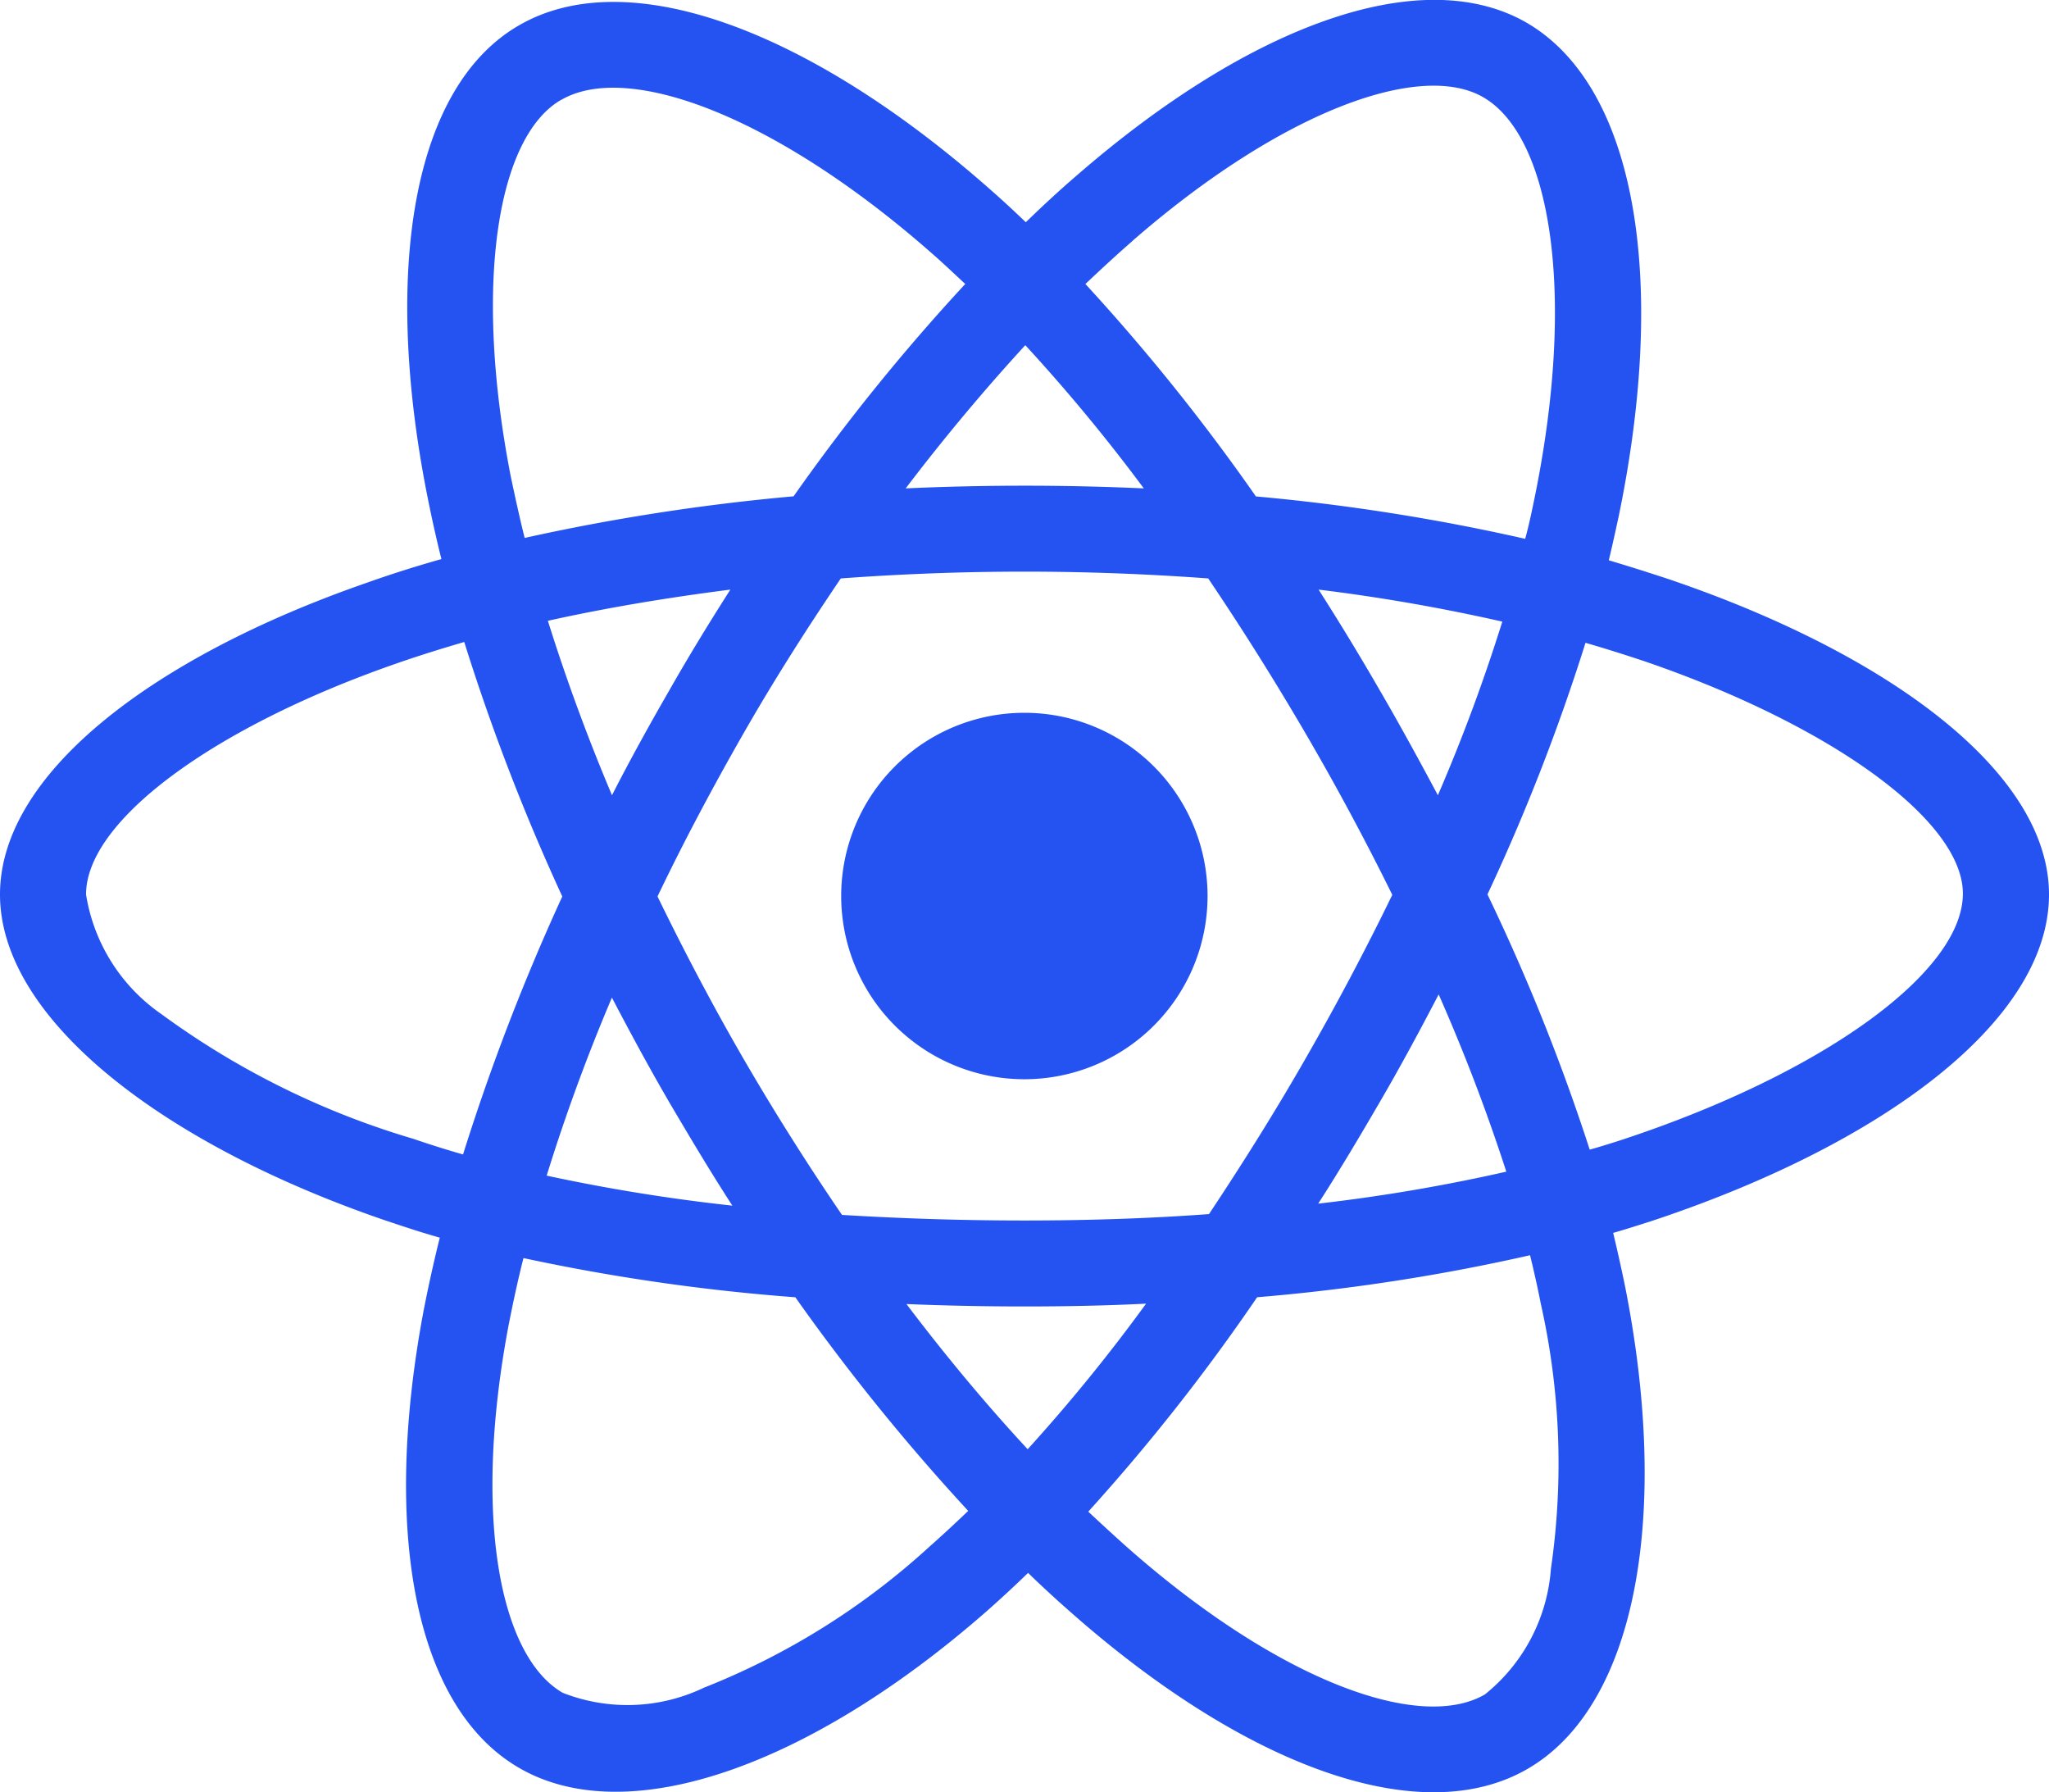 <svg xmlns="http://www.w3.org/2000/svg" width="79.896" height="69.871" viewBox="0 0 79.896 69.871">
  <path id="Icon_awesome-react" data-name="Icon awesome-react" d="M65.259,24.893q-1.264-.421-2.528-.8c.14-.577.265-1.154.39-1.731,1.919-9.295.655-16.765-3.6-19.229-4.1-2.355-10.8.094-17.571,5.989-.671.577-1.326,1.185-1.951,1.793-.421-.405-.858-.811-1.3-1.2C31.6,3.419,24.484.767,20.224,3.247c-4.088,2.37-5.306,9.4-3.589,18.2.172.873.359,1.731.577,2.6-1,.281-1.982.593-2.9.92C5.977,27.856,0,32.41,0,37.12c0,4.866,6.367,9.747,15.027,12.71.7.234,1.4.468,2.122.671-.234.936-.437,1.856-.624,2.807-1.638,8.655-.359,15.517,3.73,17.872,4.213,2.433,11.3-.062,18.2-6.1C39,64.6,39.542,64.1,40.088,63.57c.687.671,1.4,1.31,2.122,1.934,6.679,5.739,13.28,8.063,17.352,5.708,4.213-2.433,5.586-9.809,3.808-18.792q-.211-1.029-.468-2.105c.5-.14.983-.3,1.467-.452,9-2.979,15.527-7.8,15.527-12.741,0-4.725-6.148-9.31-14.637-12.227ZM44.145,11.653c5.8-5.053,11.22-7.033,13.685-5.614,2.637,1.513,3.651,7.626,2,15.658-.109.53-.218,1.045-.359,1.56a79.928,79.928,0,0,0-10.5-1.653,78.8,78.8,0,0,0-6.648-8.281c.609-.577,1.2-1.123,1.826-1.669ZM26.091,45.214c.8,1.357,1.607,2.714,2.466,4.039a70.7,70.7,0,0,1-7.241-1.17,72.824,72.824,0,0,1,2.544-6.94c.718,1.372,1.451,2.729,2.231,4.07ZM21.363,26.453c2.247-.5,4.635-.9,7.116-1.216-.827,1.294-1.638,2.62-2.4,3.961-.765,1.326-1.514,2.682-2.216,4.055-.983-2.324-1.81-4.6-2.5-6.8ZM25.638,37.2c1.03-2.152,2.153-4.258,3.339-6.332s2.466-4.086,3.808-6.067c2.341-.172,4.728-.265,7.163-.265s4.837.094,7.163.265q1.99,2.948,3.792,6.035t3.386,6.3Q52.72,40.364,50.918,43.5c-1.186,2.074-2.45,4.086-3.776,6.082-2.325.172-4.744.25-7.194.25s-4.822-.078-7.116-.218Q30.8,46.641,28.993,43.53c-1.2-2.074-2.309-4.18-3.355-6.332ZM53.82,45.183c.8-1.372,1.545-2.76,2.278-4.164a72.367,72.367,0,0,1,2.637,6.909A68.579,68.579,0,0,1,51.4,49.175C52.244,47.865,53.04,46.524,53.82,45.183Zm2.247-11.93c-.733-1.372-1.482-2.745-2.263-4.086q-1.147-1.988-2.388-3.93a71.848,71.848,0,0,1,7.163,1.248,68.994,68.994,0,0,1-2.512,6.768ZM39.979,15.708A68.492,68.492,0,0,1,44.6,21.291c-3.09-.14-6.2-.14-9.285,0C36.843,19.279,38.419,17.408,39.979,15.708Zm-18.1-9.56C24.5,4.619,30.32,6.8,36.452,12.23c.39.343.78.717,1.186,1.092A79.242,79.242,0,0,0,30.944,21.6a82.3,82.3,0,0,0-10.486,1.622c-.2-.8-.375-1.606-.546-2.417-1.467-7.548-.5-13.24,1.966-14.66ZM18.055,47.257c-.655-.187-1.3-.39-1.935-.608a31.834,31.834,0,0,1-9.831-4.866A7,7,0,0,1,3.355,37.12c0-2.854,4.931-6.5,12.047-8.983.889-.312,1.795-.593,2.7-.858A82.9,82.9,0,0,0,21.925,37.2,85.216,85.216,0,0,0,18.055,47.257ZM36.25,62.54a28.564,28.564,0,0,1-8.8,5.505,6.91,6.91,0,0,1-5.508.2c-2.481-1.435-3.511-6.94-2.107-14.348.172-.873.359-1.747.577-2.6a78.11,78.11,0,0,0,10.6,1.528,82.309,82.309,0,0,0,6.741,8.328C37.248,61.636,36.749,62.1,36.25,62.54Zm3.823-3.79c-1.592-1.715-3.183-3.618-4.728-5.661,1.5.062,3.043.094,4.6.094,1.607,0,3.183-.031,4.744-.109a67.261,67.261,0,0,1-4.619,5.677Zm20.4,4.679a6.93,6.93,0,0,1-2.575,4.881c-2.481,1.435-7.771-.437-13.482-5.334-.655-.561-1.311-1.17-1.982-1.793a77.154,77.154,0,0,0,6.585-8.359,76.968,76.968,0,0,0,10.642-1.638c.156.639.3,1.279.421,1.9a28.413,28.413,0,0,1,.39,10.34Zm2.84-16.765c-.437.14-.874.281-1.326.405A79.2,79.2,0,0,0,58,37.12a78.8,78.8,0,0,0,3.823-9.809c.811.234,1.592.483,2.341.733,7.272,2.5,12.374,6.207,12.374,9.045,0,3.057-5.446,7-13.233,9.576Zm-23.36-2.339A7.143,7.143,0,1,0,32.8,37.182,7.144,7.144,0,0,0,39.948,44.325Z" transform="translate(0 -2.251)" fill="#2453f2"/>
</svg>
